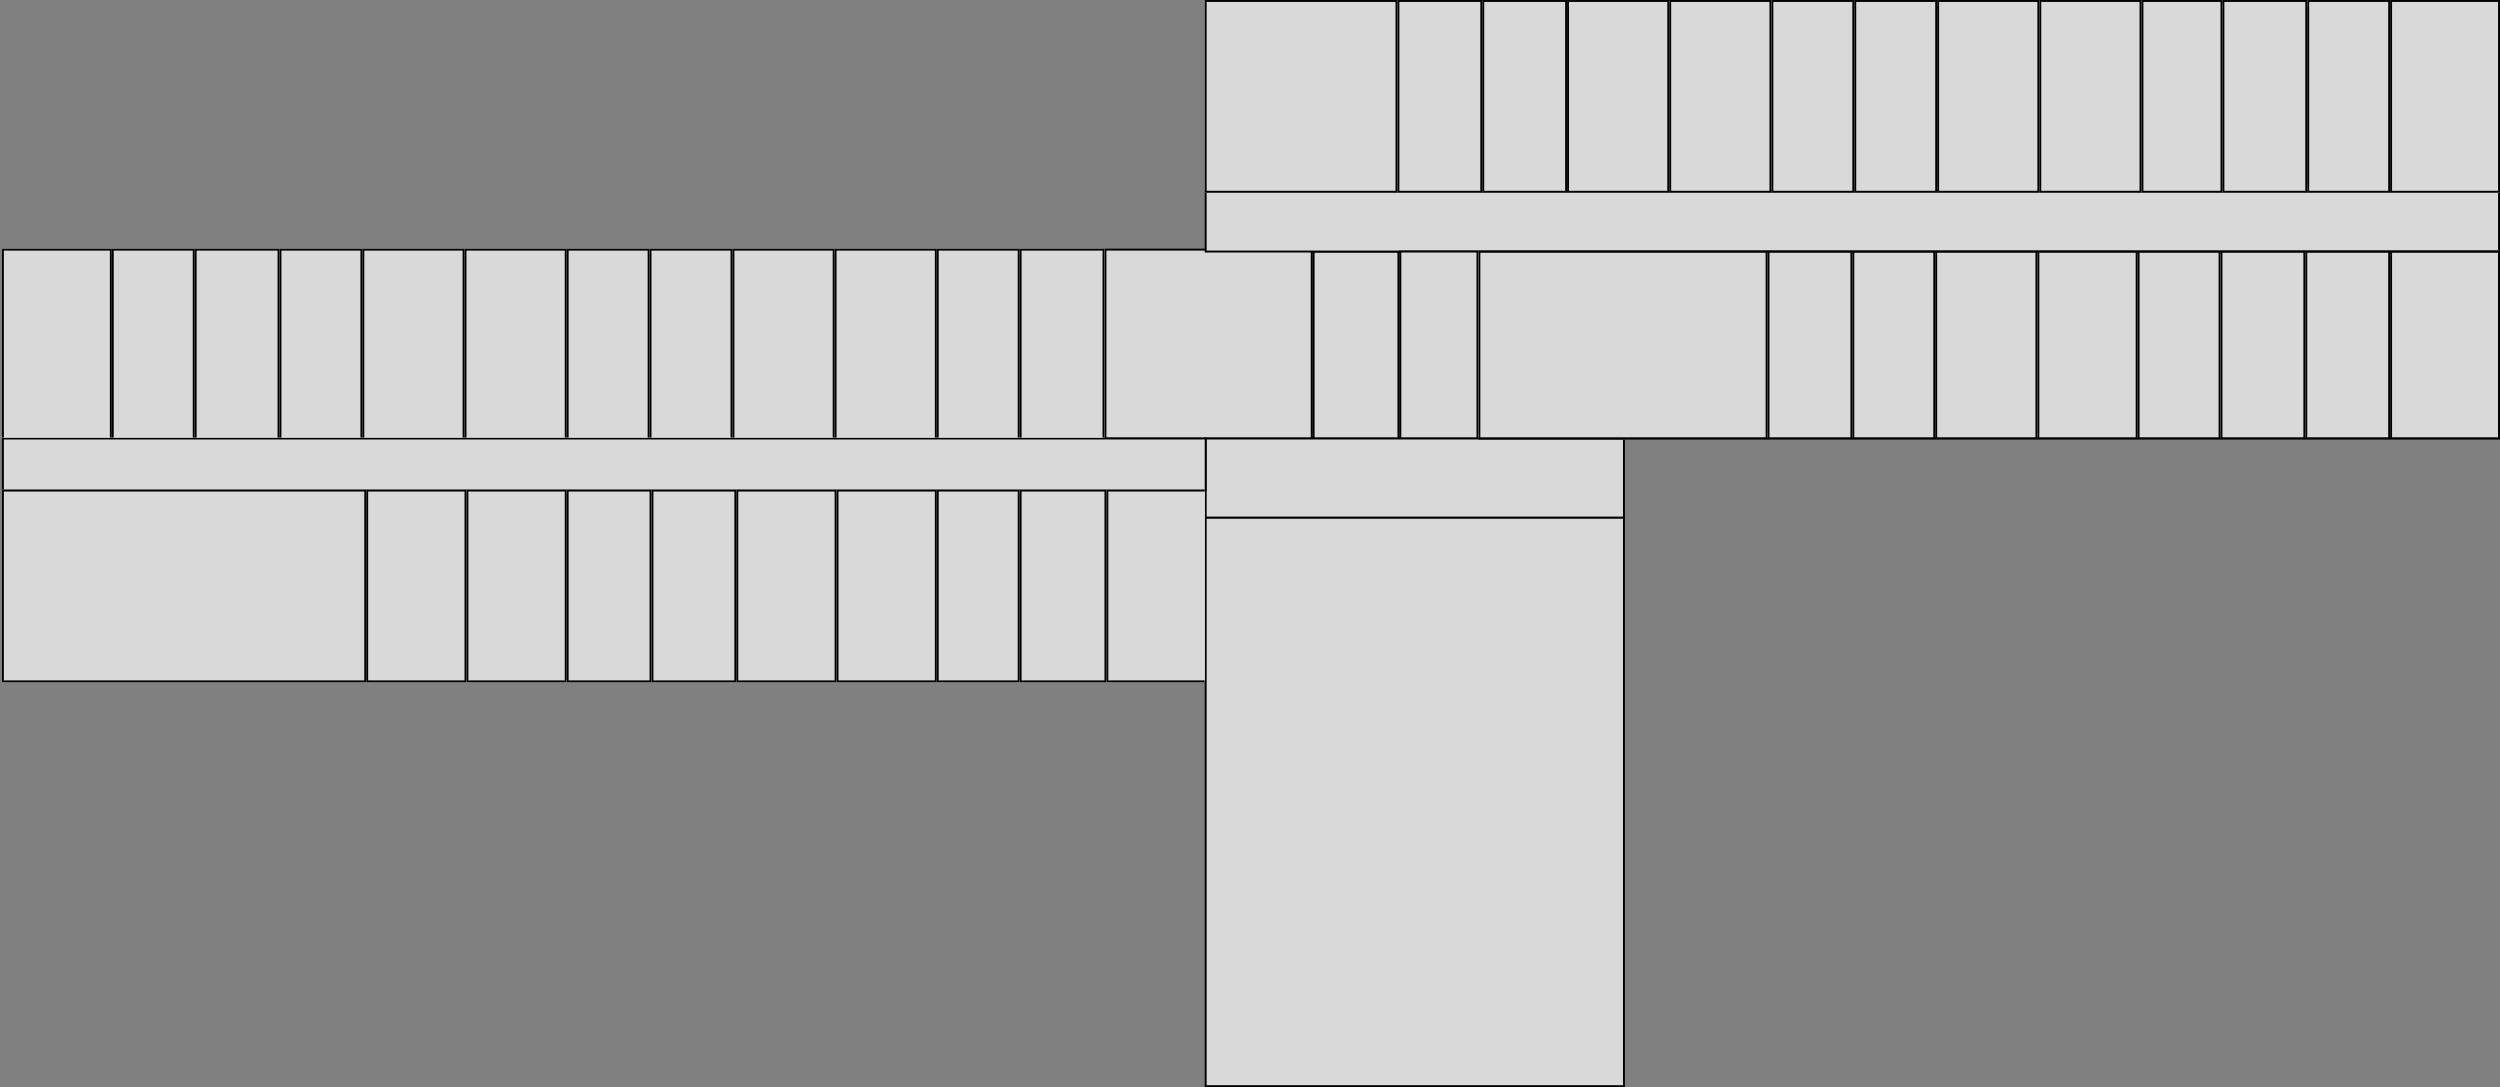 <svg width="1297" height="564" viewBox="0 0 1297 564" fill="none" xmlns="http://www.w3.org/2000/svg">
<rect x="0" y="0" width="1297" height="564" fill="#808080" stroke="none"/>
<g id="Floor1">
<rect id="zal" x="625.5" y="268.5" width="217" height="295" fill="#D9D9D9" stroke="black"/>
<rect id="storage" x="573.5" y="129.5" width="107" height="98" fill="#D9D9D9" stroke="black"/>
<rect id="wc" x="681.5" y="130.5" width="44" height="97" fill="#D9D9D9" stroke="black"/>
<rect id="coridor4" x="625.5" y="99.5" width="671" height="31" fill="#D9D9D9" stroke="black"/>
<rect id="coridor3" x="726.5" y="130.5" width="40" height="97" fill="#D9D9D9" stroke="black"/>
<rect id="coridor2" x="625.5" y="227.5" width="217" height="41" fill="#D9D9D9" stroke="black"/>
<rect id="coridor1" x="1.5" y="227.5" width="624" height="27" fill="#D9D9D9" stroke="black"/>
<g id="odd2">
<g clip-path="url(#clip0_9_75)">
<rect x="767" y="130" width="530" height="98" fill="white"/>
<rect id="m1" x="1196.5" y="130.5" width="43" height="97" fill="#D9D9D9" stroke="black"/>
<rect id="b1" x="1240.5" y="130.5" width="56" height="97" fill="#D9D9D9" stroke="black"/>
<rect id="m2" x="1152.5" y="130.5" width="43" height="97" fill="#D9D9D9" stroke="black"/>
<rect id="m3" x="1109.5" y="130.5" width="42" height="97" fill="#D9D9D9" stroke="black"/>
<rect id="b3" x="1057.5" y="130.5" width="51" height="97" fill="#D9D9D9" stroke="black"/>
<rect id="enter" x="1004.5" y="130.5" width="52" height="97" fill="#D9D9D9" stroke="black"/>
<rect id="vahta" x="961.5" y="130.5" width="42" height="97" fill="#D9D9D9" stroke="black"/>
<rect id="kvant" x="766.5" y="130.5" width="150" height="97" fill="#D9D9D9" stroke="black"/>
<rect id="m4" x="917.5" y="130.5" width="43" height="97" fill="#D9D9D9" stroke="black"/>
</g>
<rect x="767.5" y="130.5" width="529" height="97" stroke="black"/>
</g>
<g id="odd1" clip-path="url(#clip1_9_75)">
<rect width="624" height="100" transform="translate(1 254)" fill="white"/>
<rect id="unknown1" x="574.5" y="254.5" width="51" height="99" fill="#D9D9D9" stroke="black"/>
<rect id="m1_2" x="529.5" y="254.5" width="44" height="99" fill="#D9D9D9" stroke="black"/>
<rect id="m2_2" x="486.5" y="254.5" width="42" height="99" fill="#D9D9D9" stroke="black"/>
<rect id="b2" x="434.5" y="254.5" width="51" height="99" fill="#D9D9D9" stroke="black"/>
<rect id="b3_2" x="382.5" y="254.5" width="51" height="99" fill="#D9D9D9" stroke="black"/>
<rect id="m3_2" x="338.5" y="254.5" width="43" height="99" fill="#D9D9D9" stroke="black"/>
<rect id="b4" x="242.5" y="254.5" width="51" height="99" fill="#D9D9D9" stroke="black"/>
<rect id="b5" x="190.5" y="254.5" width="51" height="99" fill="#D9D9D9" stroke="black"/>
<rect id="m4_2" x="294.5" y="254.5" width="43" height="99" fill="#D9D9D9" stroke="black"/>
<rect id="big" x="1.5" y="254.5" width="188" height="99" fill="#D9D9D9" stroke="black"/>
</g>
<g id="even2" clip-path="url(#clip2_9_75)">
<rect width="672" height="100" transform="translate(625)" fill="white"/>
<rect id="kastellana" x="625.5" y="0.5" width="99" height="99" fill="#D9D9D9" stroke="black"/>
<rect id="stairs1" x="725.5" y="0.5" width="43" height="99" fill="#D9D9D9" stroke="black"/>
<rect id="m1_3" x="769.5" y="0.5" width="43" height="99" fill="#D9D9D9" stroke="black"/>
<rect id="b1_2" x="813.5" y="0.5" width="52" height="99" fill="#D9D9D9" stroke="black"/>
<rect id="b2_2" x="866.5" y="0.5" width="52" height="99" fill="#D9D9D9" stroke="black"/>
<rect id="m2_3" x="919.5" y="0.5" width="42" height="99" fill="#D9D9D9" stroke="black"/>
<rect id="m3_3" x="962.5" y="0.5" width="42" height="99" fill="#D9D9D9" stroke="black"/>
<rect id="b3_3" x="1005.5" y="0.5" width="52" height="99" fill="#D9D9D9" stroke="black"/>
<rect id="b4_2" x="1058.5" y="0.5" width="52" height="99" fill="#D9D9D9" stroke="black"/>
<rect id="m4_3" x="1111.5" y="0.5" width="41" height="99" fill="#D9D9D9" stroke="black"/>
<rect id="stairs2" x="1153.5" y="0.5" width="43" height="99" fill="#D9D9D9" stroke="black"/>
<rect id="service" x="1197.5" y="0.5" width="42" height="99" fill="#D9D9D9" stroke="black"/>
<rect id="komenda" x="1240.5" y="0.5" width="56" height="99" fill="#D9D9D9" stroke="black"/>
</g>
<g id="even1" clip-path="url(#clip3_9_75)">
<rect width="572" height="98" transform="translate(1 129)" fill="white"/>
<rect id="service_2" x="1.5" y="129.5" width="56" height="98" fill="#D9D9D9" stroke="black"/>
<rect id="m1_4" x="58.5" y="129.5" width="42" height="98" fill="#D9D9D9" stroke="black"/>
<rect id="stairs" x="101.5" y="129.5" width="43" height="98" fill="#D9D9D9" stroke="black"/>
<rect id="m2_4" x="145.5" y="129.5" width="42" height="98" fill="#D9D9D9" stroke="black"/>
<rect id="b2_3" x="188.5" y="129.5" width="52" height="98" fill="#D9D9D9" stroke="black"/>
<rect id="b3_4" x="241.5" y="129.5" width="52" height="98" fill="#D9D9D9" stroke="black"/>
<rect id="m3_4" x="294.5" y="129.5" width="42" height="98" fill="#D9D9D9" stroke="black"/>
<rect id="m4_4" x="337.5" y="129.5" width="42" height="98" fill="#D9D9D9" stroke="black"/>
<rect id="b4_3" x="380.5" y="129.5" width="52" height="98" fill="#D9D9D9" stroke="black"/>
<rect id="b5_2" x="433.5" y="129.5" width="52" height="98" fill="#D9D9D9" stroke="black"/>
<rect id="m5" x="486.5" y="129.5" width="42" height="98" fill="#D9D9D9" stroke="black"/>
<rect id="m6" x="529.5" y="129.5" width="43" height="98" fill="#D9D9D9" stroke="black"/>
</g>
</g>
<defs>
<clipPath id="clip0_9_75">
<rect x="767" y="130" width="530" height="98" fill="white"/>
</clipPath>
<clipPath id="clip1_9_75">
<rect width="624" height="100" fill="white" transform="translate(1 254)"/>
</clipPath>
<clipPath id="clip2_9_75">
<rect width="672" height="100" fill="white" transform="translate(625)"/>
</clipPath>
<clipPath id="clip3_9_75">
<rect width="572" height="98" fill="white" transform="translate(1 129)"/>
</clipPath>
</defs>
</svg>
